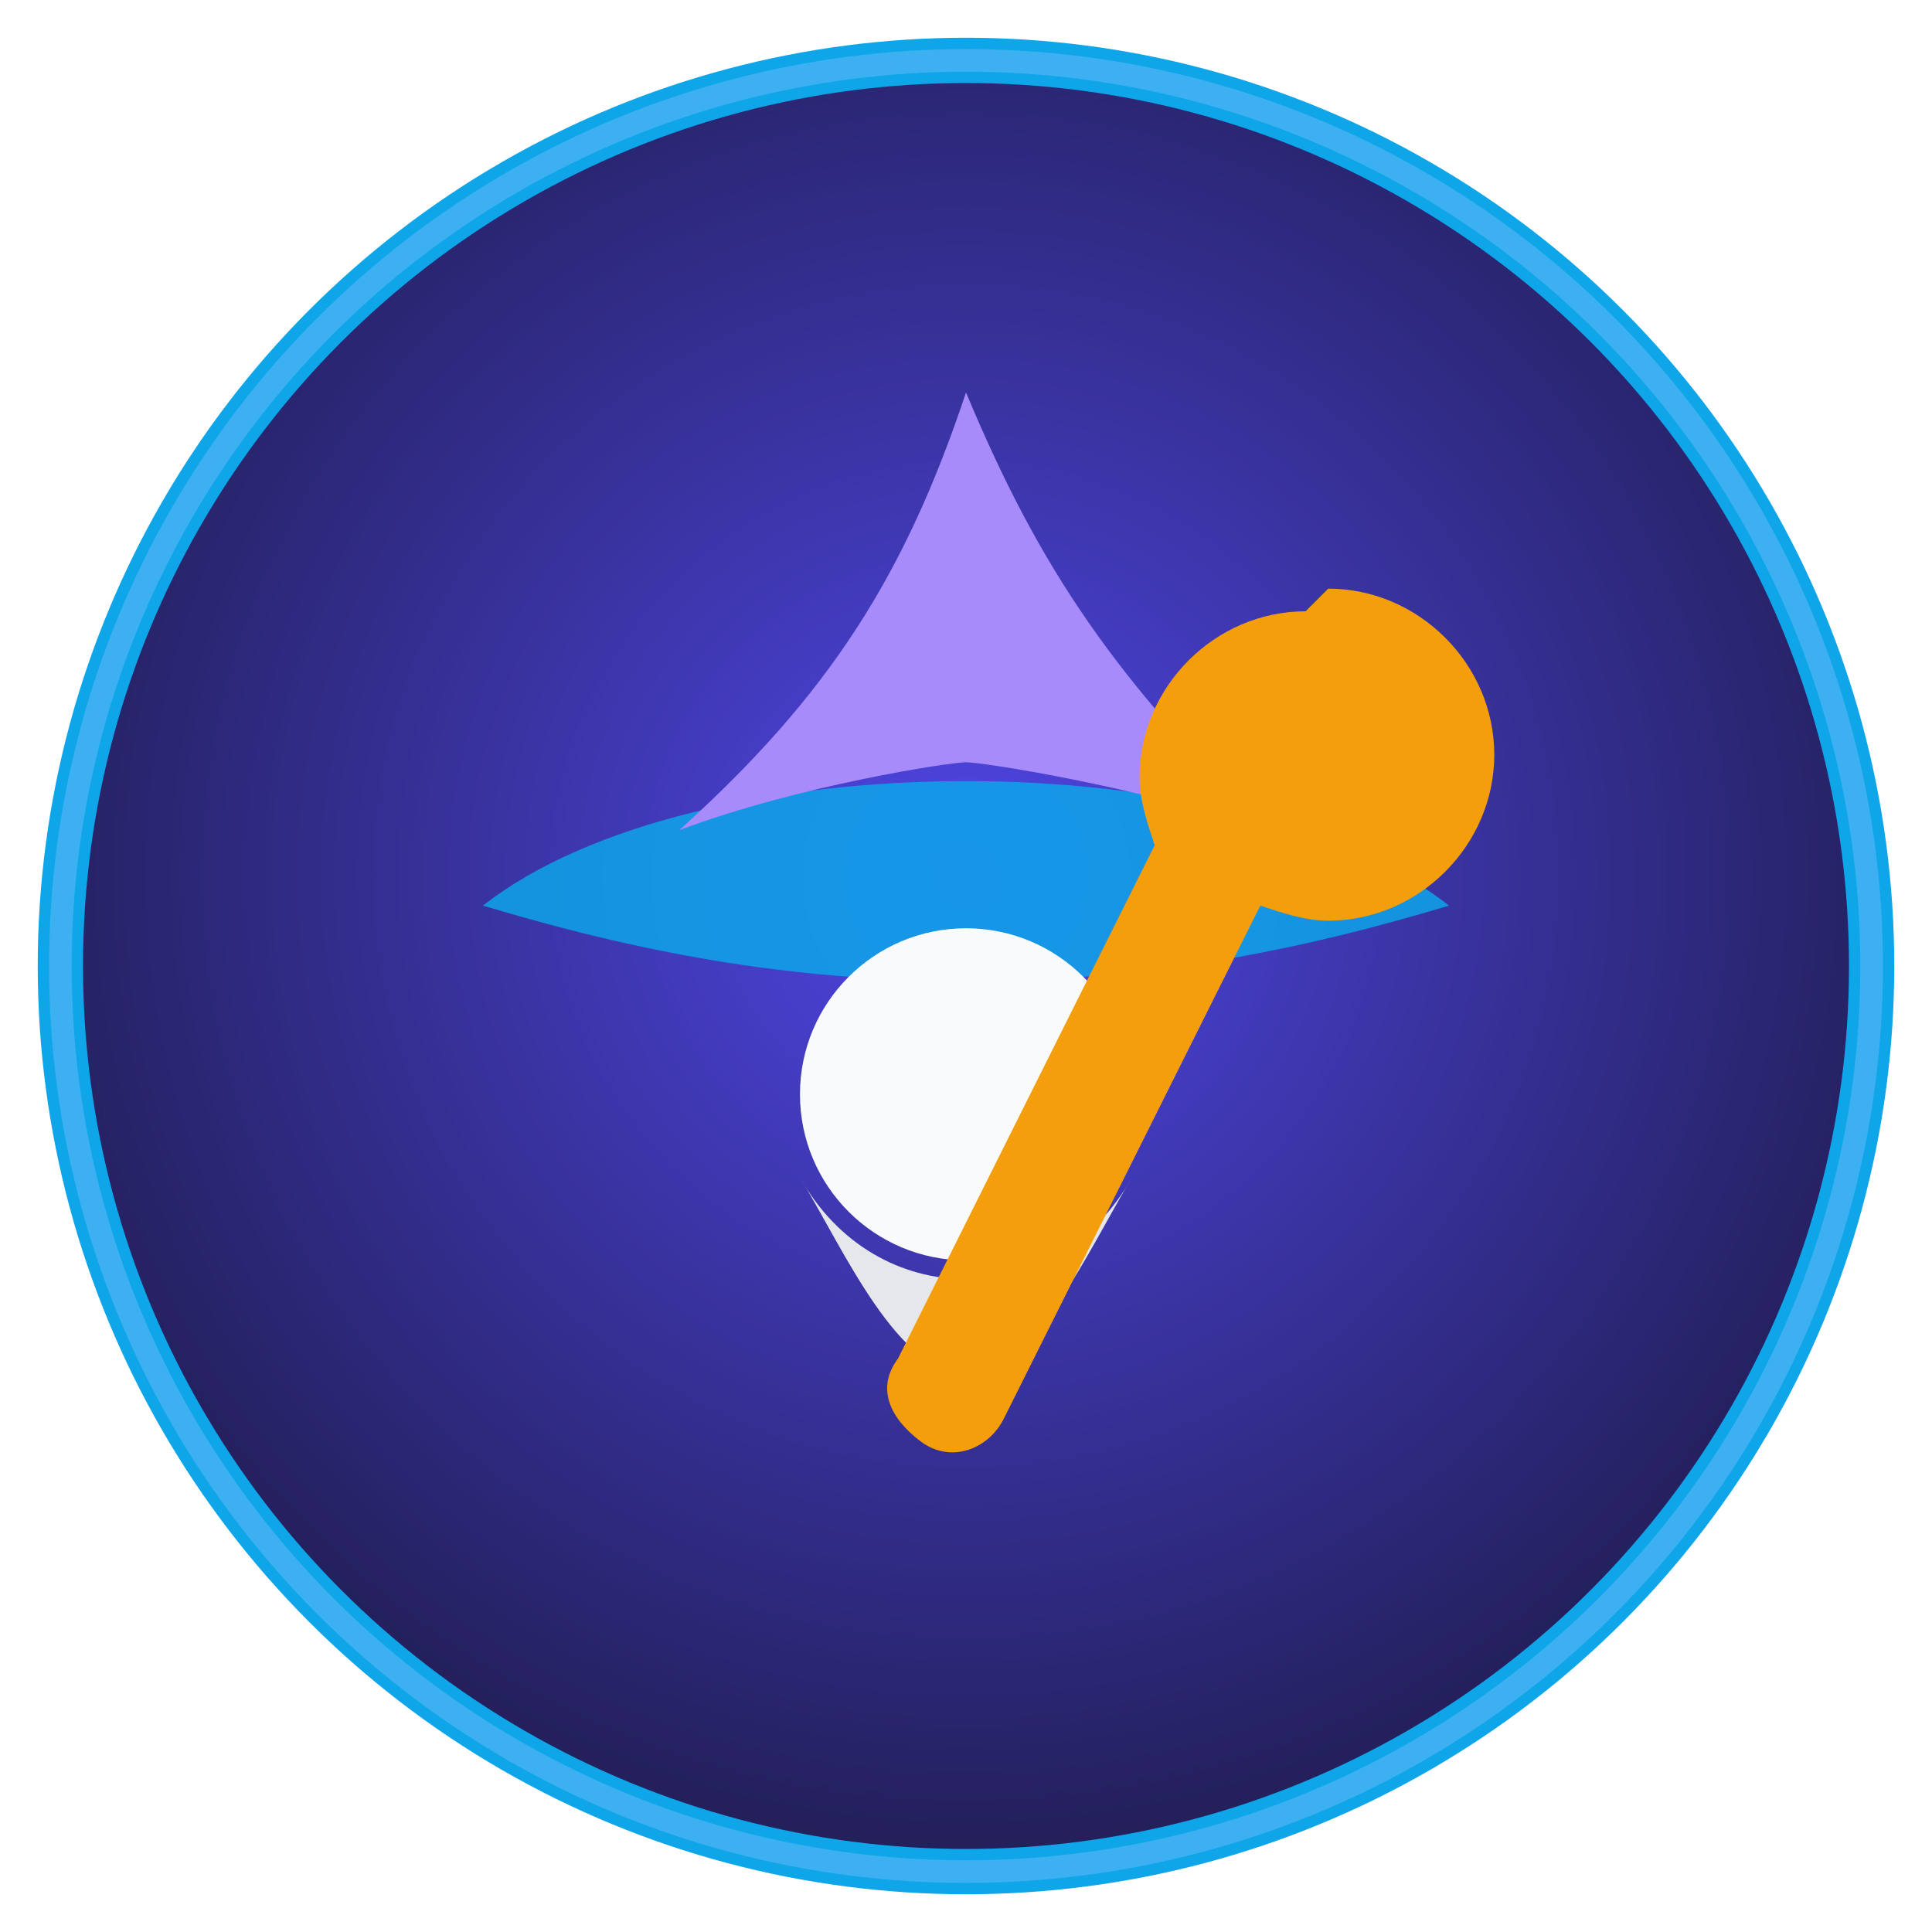 <?xml version="1.0" encoding="UTF-8"?>
<svg xmlns="http://www.w3.org/2000/svg" viewBox="0 0 256 256">
  <!-- CC0 original token: Mage silhouette inside a circle -->
  <defs>
    <radialGradient id="g" cx="50%" cy="45%" r="60%">
      <stop offset="0%" stop-color="#4f46e5"/>
      <stop offset="100%" stop-color="#1e1b4b"/>
    </radialGradient>
    <filter id="s" x="-20%" y="-20%" width="140%" height="140%">
      <feDropShadow dx="0" dy="2" stdDeviation="2" flood-color="#000" flood-opacity="0.4"/>
    </filter>
  </defs>
  <circle cx="128" cy="128" r="120" fill="url(#g)" stroke="#0ea5e9" stroke-width="6"/>
  <!-- Hat -->
  <path d="M64 120c28-22 100-22 128 0c-20 6-40 10-64 10s-44-4-64-10z" fill="#0ea5e9" opacity="0.85"/>
  <path d="M90 110c20-18 30-34 38-58c10 24 20 38 40 58c-18-6-38-9-40-9s-22 3-38 9z" fill="#a78bfa"/>
  <!-- Face/beard -->
  <circle cx="128" cy="145" r="22" fill="#f8fafc"/>
  <path d="M106 156c10 18 34 18 44 0c-6 10-13 26-22 26s-16-16-22-26z" fill="#e5e7eb"/>
  <!-- Staff -->
  <path d="M176 78c12 0 22 10 22 22s-10 22-22 22c-3 0-6-1-9-2l-34 68c-2 4-7 6-11 3s-6-7-3-11l34-68c-1-3-2-6-2-9c0-12 10-22 22-22z" fill="#f59e0b" filter="url(#s)"/>
  <!-- Rim shine -->
  <circle cx="128" cy="128" r="120" fill="none" stroke="#93c5fd" stroke-width="3" opacity="0.35"/>
</svg>
